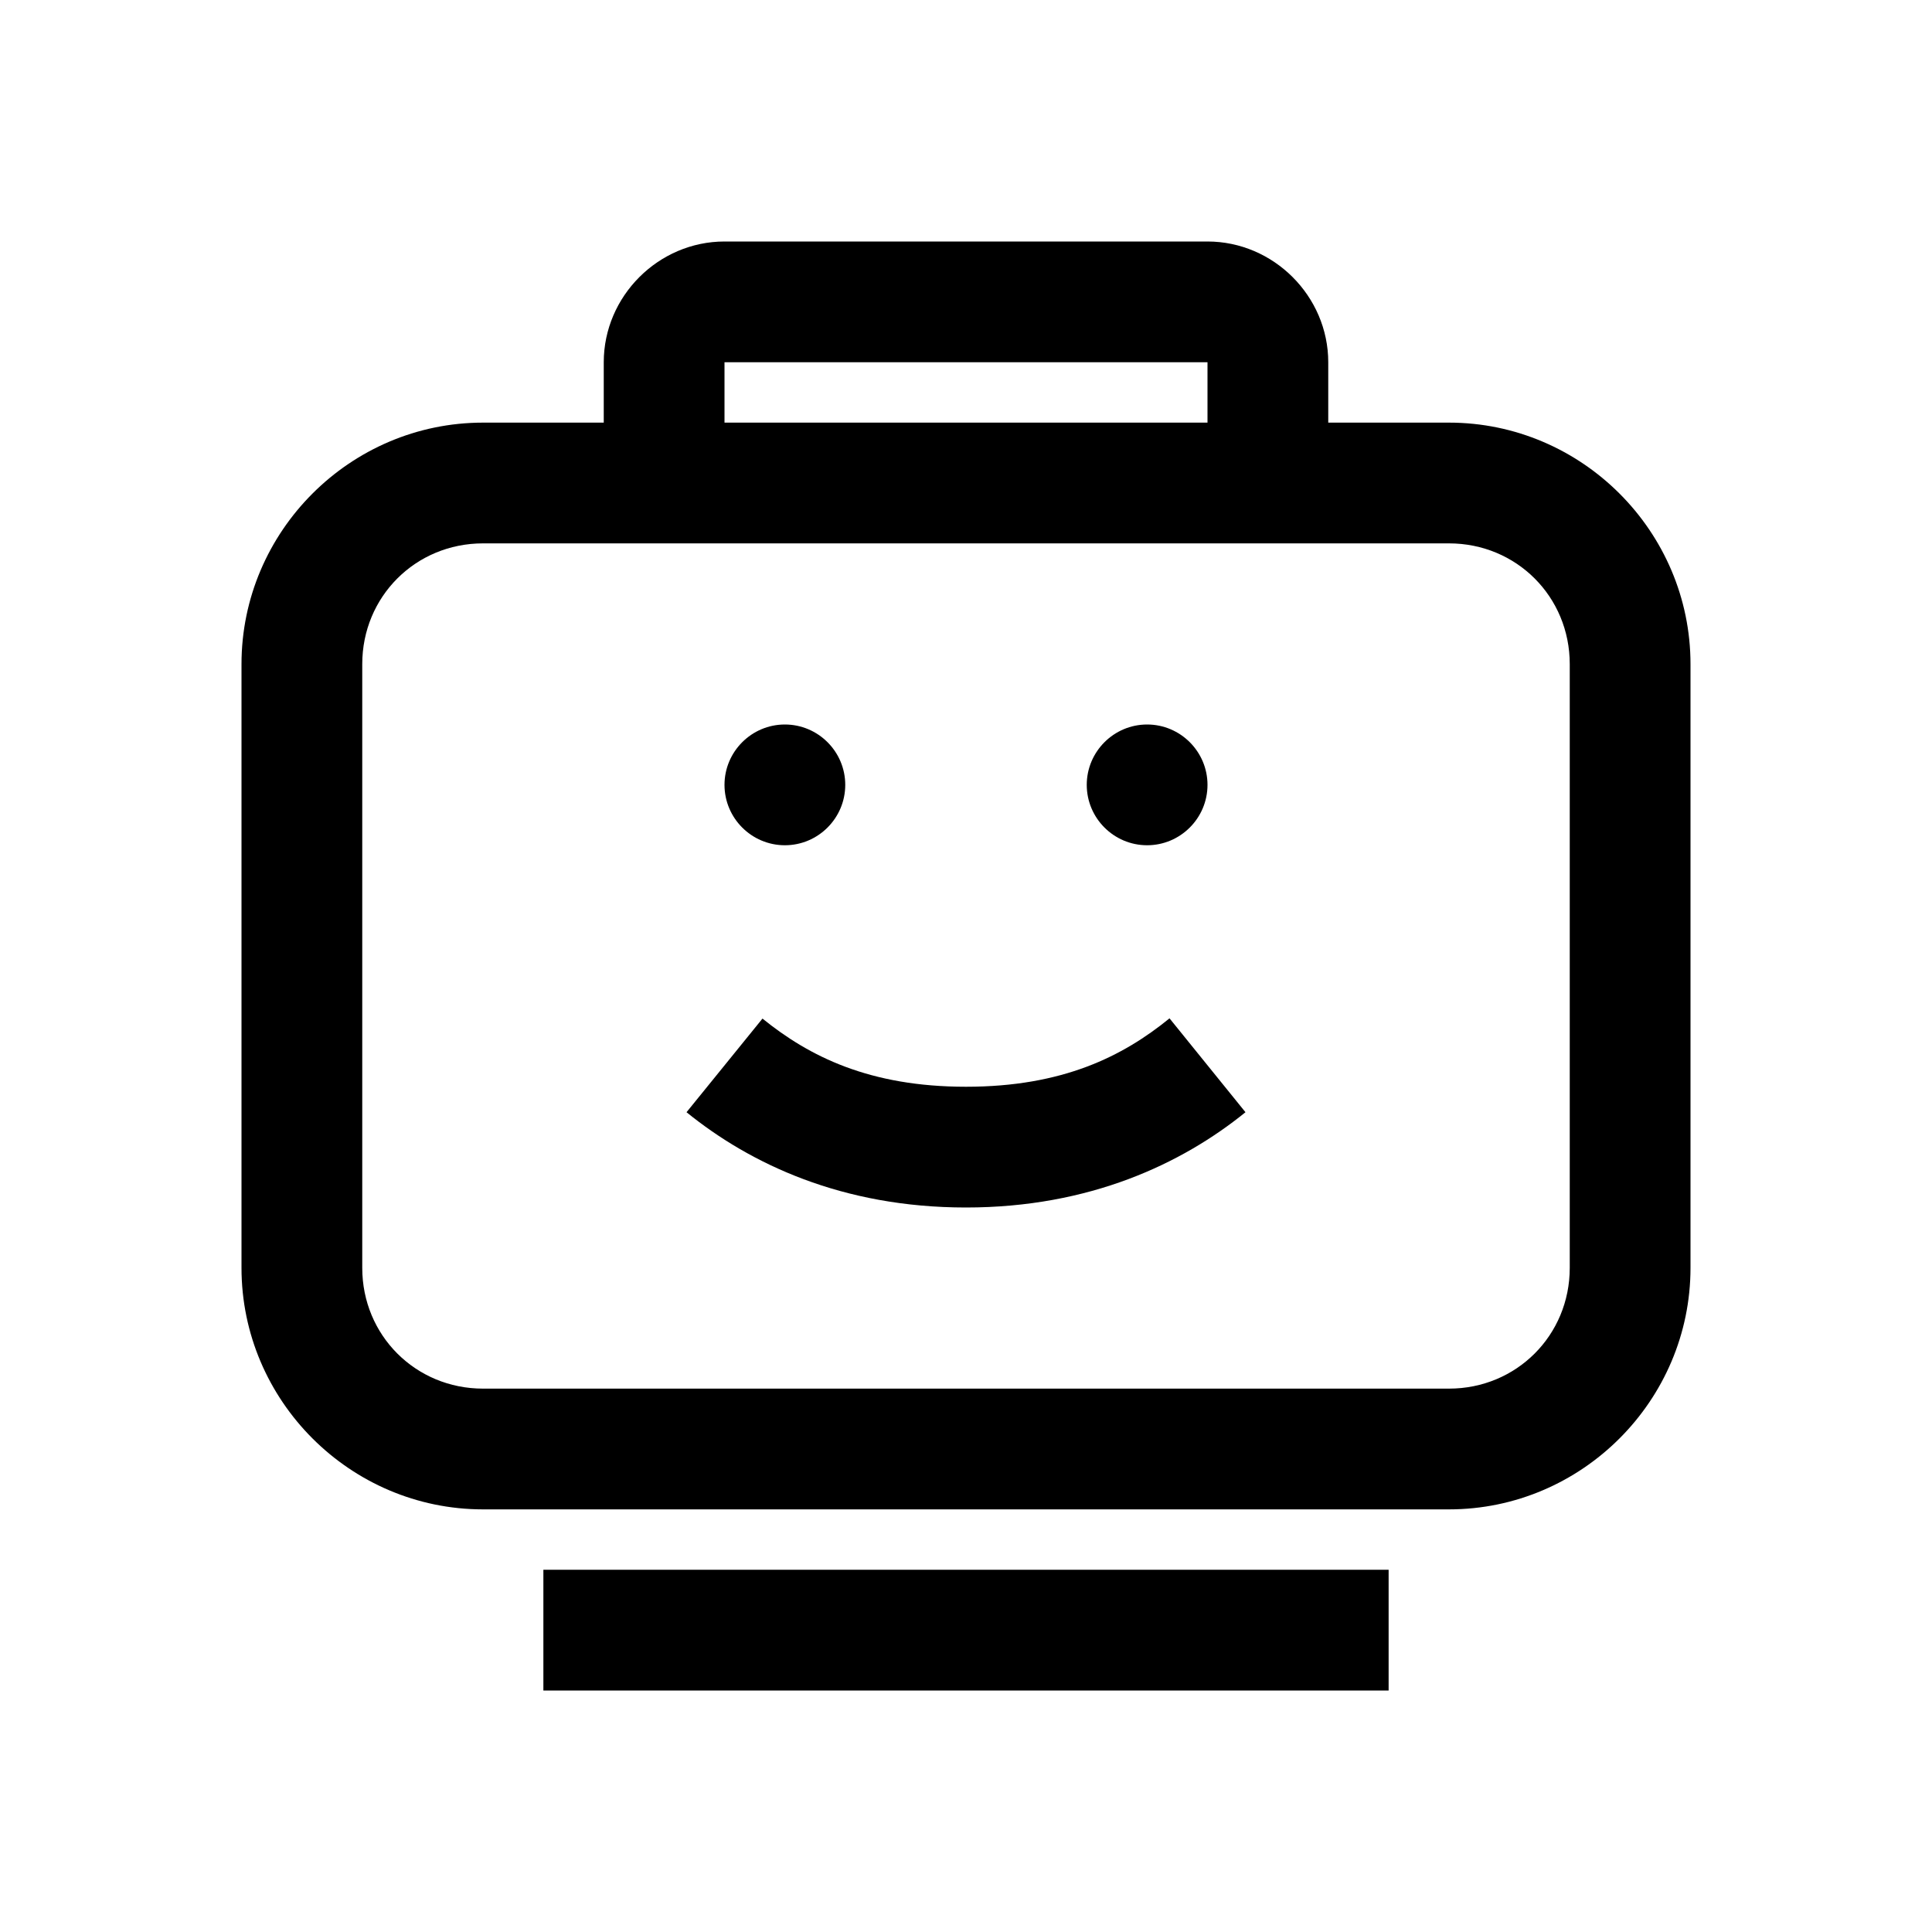 <?xml version="1.0" encoding="UTF-8"?>
<svg xmlns="http://www.w3.org/2000/svg" xmlns:xlink="http://www.w3.org/1999/xlink" viewBox="0 0 32 32" version="1.1">
<g>
<path d="M 12 4 C 10.906 4 10 4.906 10 6 L 10 7 L 8 7 C 5.801 7 4 8.801 4 11 L 4 21 C 4 23.199 5.801 25 8 25 L 24 25 C 26.199 25 28 23.199 28 21 L 28 11 C 28 8.801 26.199 7 24 7 L 22 7 L 22 6 C 22 4.906 21.094 4 20 4 Z M 12 6 L 20 6 L 20 7 L 12 7 Z M 8 9 L 24 9 C 25.117 9 26 9.883 26 11 L 26 21 C 26 22.117 25.117 23 24 23 L 8 23 C 6.883 23 6 22.117 6 21 L 6 11 C 6 9.883 6.883 9 8 9 Z M 13 12 C 12.449 12 12 12.449 12 13 C 12 13.551 12.449 14 13 14 C 13.551 14 14 13.551 14 13 C 14 12.449 13.551 12 13 12 Z M 19 12 C 18.449 12 18 12.449 18 13 C 18 13.551 18.449 14 19 14 C 19.551 14 20 13.551 20 13 C 20 12.449 19.551 12 19 12 Z M 19.371 16.867 C 18.598 17.496 17.602 18 16 18 C 14.398 18 13.402 17.496 12.629 16.871 L 11.371 18.422 C 12.426 19.277 13.949 20 16 20 C 18.051 20 19.578 19.273 20.629 18.422 Z M 9 26 L 9 28 L 23 28 L 23 26 Z "></path>
</g>
</svg>
